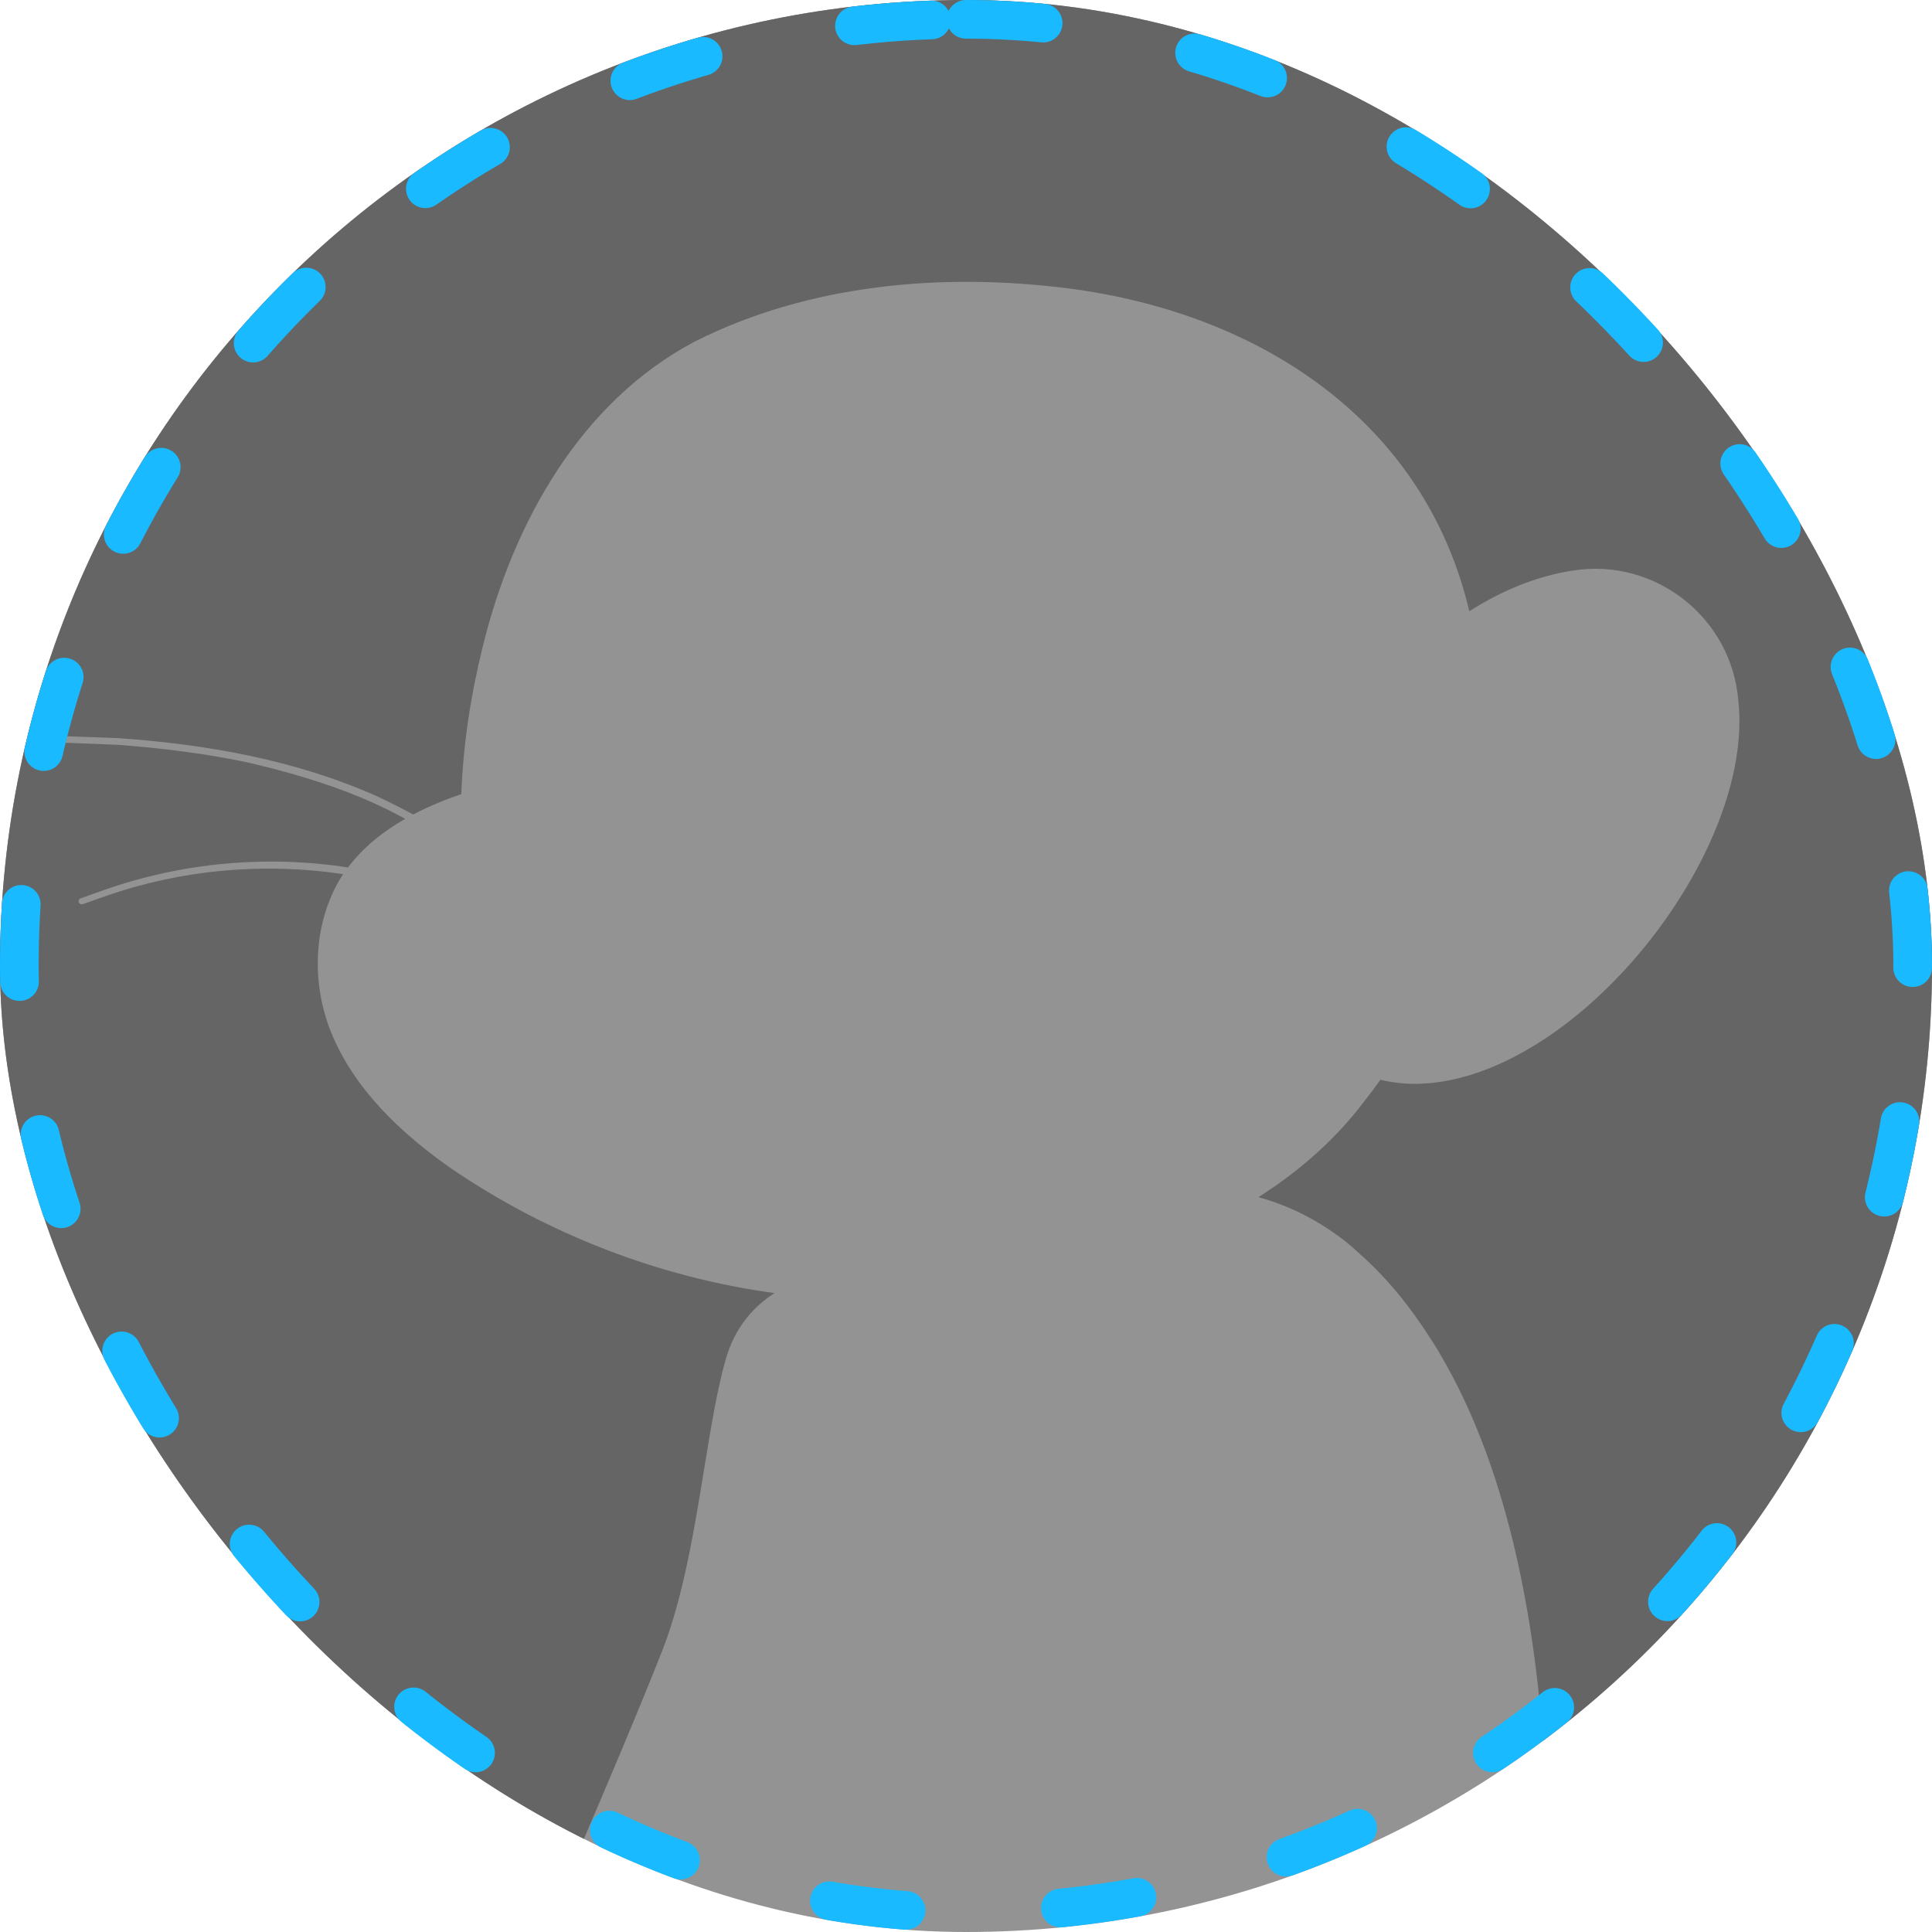 <svg width="50" height="50" viewBox="0 0 50 50" fill="none" xmlns="http://www.w3.org/2000/svg">
<g clip-path="url(#clip0_2167_96449)">
<path d="M25 50C38.807 50 50 38.807 50 25C50 11.193 38.807 0 25 0C11.193 0 0 11.193 0 25C0 38.807 11.193 50 25 50Z" fill="#939393"/>
<path d="M50 25C50 11.194 38.806 0 25 0C11.194 0 0 11.194 0 25C0 35.242 6.16 44.044 14.977 47.908C15.656 46.323 16.61 44.071 17.148 42.696C17.683 41.327 17.971 39.571 18.223 38.021C18.398 36.95 18.562 35.938 18.788 35.16C19.027 34.335 19.512 33.808 20.044 33.465C17.062 33.06 14.171 31.938 11.688 30.248C10.392 29.342 9.162 28.194 8.56 26.694C8.065 25.448 8.1 23.962 8.777 22.788C8.81 22.731 8.846 22.677 8.881 22.623C6.833 22.312 4.698 22.506 2.752 23.185L2.148 23.398C2.104 23.417 2.054 23.396 2.04 23.35C2.025 23.308 2.046 23.262 2.09 23.248L2.7 23.031C4.706 22.325 6.9 22.123 9.006 22.45C9.4 21.927 9.915 21.517 10.485 21.192C9.231 20.492 7.81 20.06 6.425 19.735C5.325 19.502 4.152 19.356 3.033 19.275C3.033 19.275 1.66 19.221 1.658 19.221C1.552 19.217 1.55 19.048 1.665 19.052L3.044 19.102C5.331 19.258 7.648 19.667 9.754 20.606C10.071 20.756 10.385 20.91 10.692 21.079C11.094 20.869 11.515 20.696 11.938 20.552C11.988 19.256 12.185 17.977 12.496 16.725C13.273 13.556 15.01 10.408 17.983 8.838C20.935 7.352 24.377 7.052 27.619 7.46C32.646 8.1 36.879 10.935 38.025 15.819C38.856 15.29 39.76 14.91 40.712 14.765C42.835 14.431 44.808 15.981 44.987 18.123C45.427 22.085 40.796 27.921 36.735 28.048C36.4 28.06 36.058 28.023 35.725 27.944C35.581 28.148 35.429 28.348 35.273 28.546C34.523 29.529 33.596 30.329 32.567 30.983C33.406 31.208 34.188 31.625 34.865 32.163C34.956 32.237 35.042 32.317 35.129 32.396C35.56 32.769 35.994 33.225 36.419 33.779L36.444 33.812C36.527 33.921 36.608 34.033 36.69 34.15C36.735 34.215 36.781 34.279 36.827 34.346C36.869 34.406 36.908 34.469 36.95 34.533C37.025 34.646 37.098 34.76 37.169 34.877C37.177 34.892 37.185 34.902 37.194 34.917C37.225 34.969 37.256 35.023 37.288 35.075C38.96 37.929 39.675 41.594 39.935 45.058C46.044 40.5 50 33.217 50 25.008V25Z" fill="#656565"/>
</g>
<rect x="0.5" y="0.5" width="49" height="49" rx="24.5" stroke="#19BAFF" stroke-linecap="round" stroke-linejoin="round" stroke-dasharray="2 4"/>
<defs>
<clipPath id="clip0_2167_96449">
<rect width="50" height="50" rx="25" fill="white"/>
</clipPath>
</defs>
</svg>
